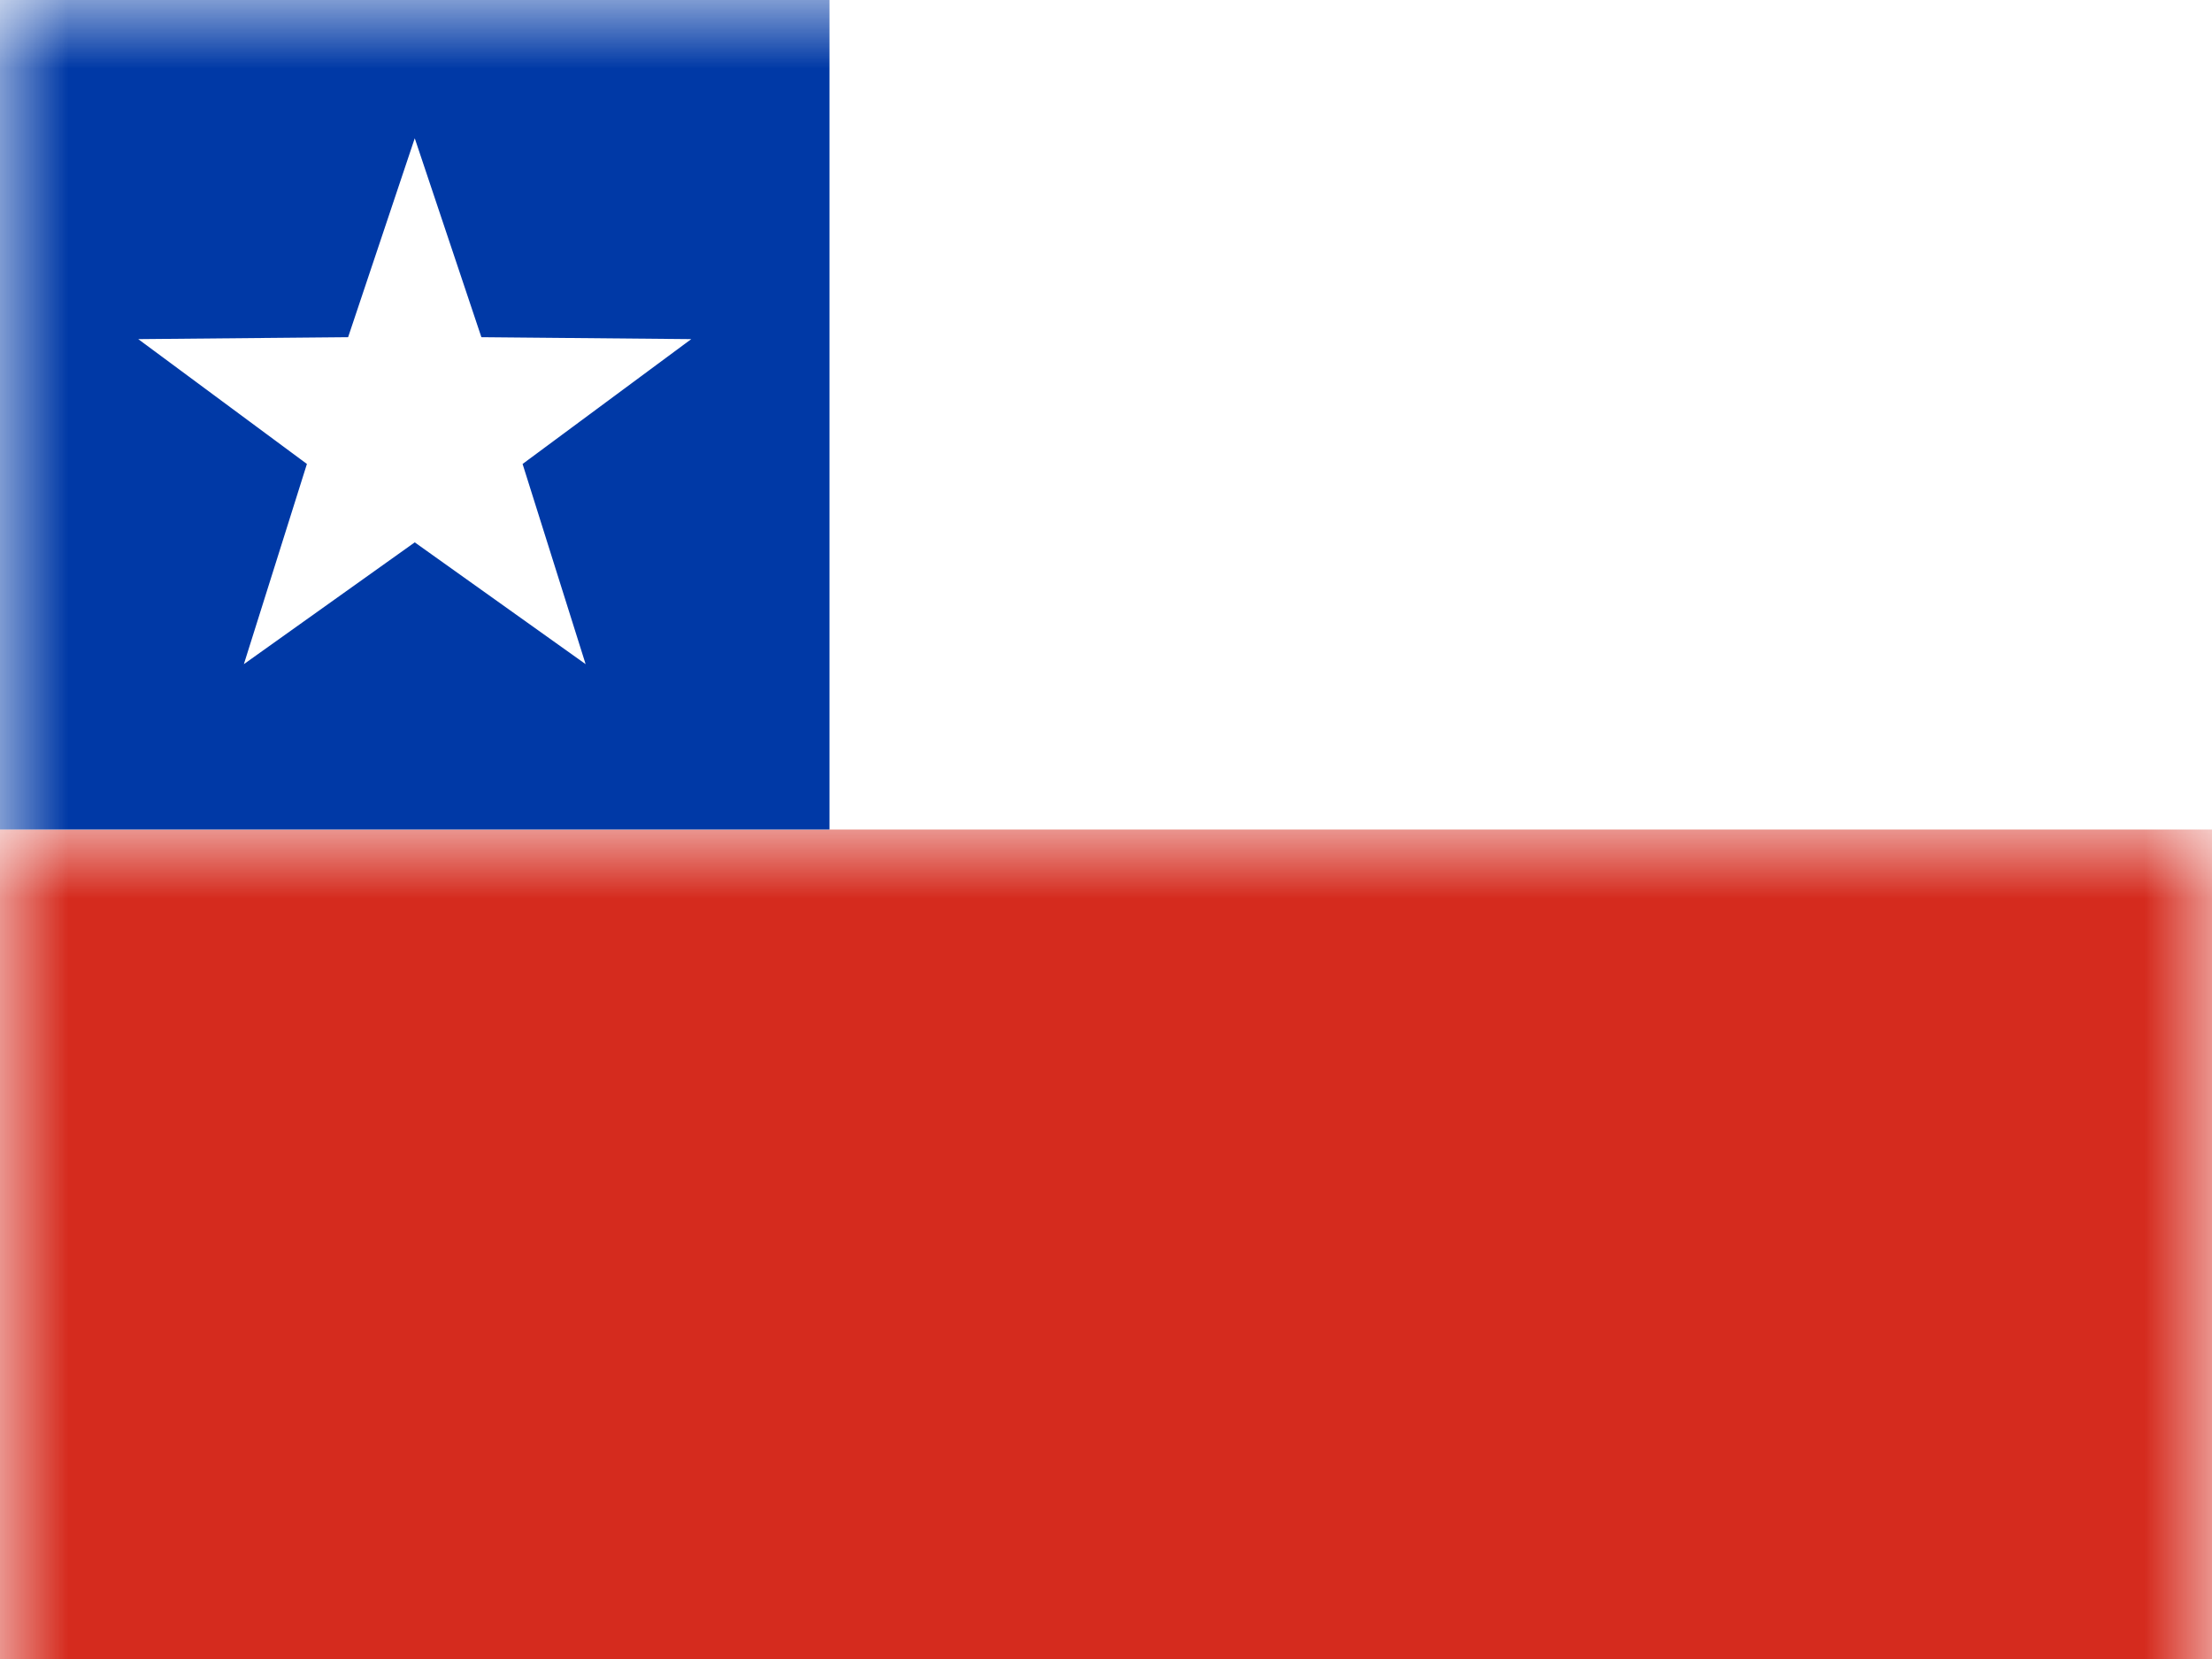 <?xml version="1.0" encoding="UTF-8"?>
<svg width="16px" height="12px" viewBox="0 0 16 12" version="1.1" xmlns="http://www.w3.org/2000/svg" xmlns:xlink="http://www.w3.org/1999/xlink">
    <rect x="0" y="0" width="16" height="12" fill="#333333" stroke="none"/>
    <title>CL</title>
    <defs>
        <rect id="path-1" x="0" y="0" width="16" height="12"></rect>
    </defs>
    <g id="CL" stroke="none" stroke-width="1" fill="none" fill-rule="evenodd">
        <g id="Chile">
            <mask id="mask-2" fill="white">
                <use xlink:href="#path-1"></use>
            </mask>
            <use id="Rectangle-77" fill="#FFFFFF" xlink:href="#path-1"></use>
            <rect id="Rectangle-119-Copy" fill="#FFFFFF" mask="url(#mask-2)" x="0" y="0" width="16" height="12"></rect>
            <rect id="Rectangle-119-Copy-138" fill="#D52B1E" mask="url(#mask-2)" x="0" y="6" width="16" height="6"></rect>
            <rect id="Rectangle-119-Copy-139" fill="#0039A6" mask="url(#mask-2)" x="0" y="0" width="6" height="6"></rect>
            <polygon id="Star-2" fill="#FFFFFF" mask="url(#mask-2)" points="3 3.923 1.764 4.804 2.22 3.356 1 2.453 2.518 2.439 3 1 3.482 2.439 5 2.453 3.78 3.356 4.236 4.804"></polygon>
            <g id="Overlay" mask="url(#mask-2)" opacity="0" stroke="#000000" stroke-opacity="0.504">
                <g>
                    <rect style="mix-blend-mode: multiply;" x="0.5" y="0.5" width="15" height="11"></rect>
                </g>
            </g>
        </g>
    </g>
</svg>